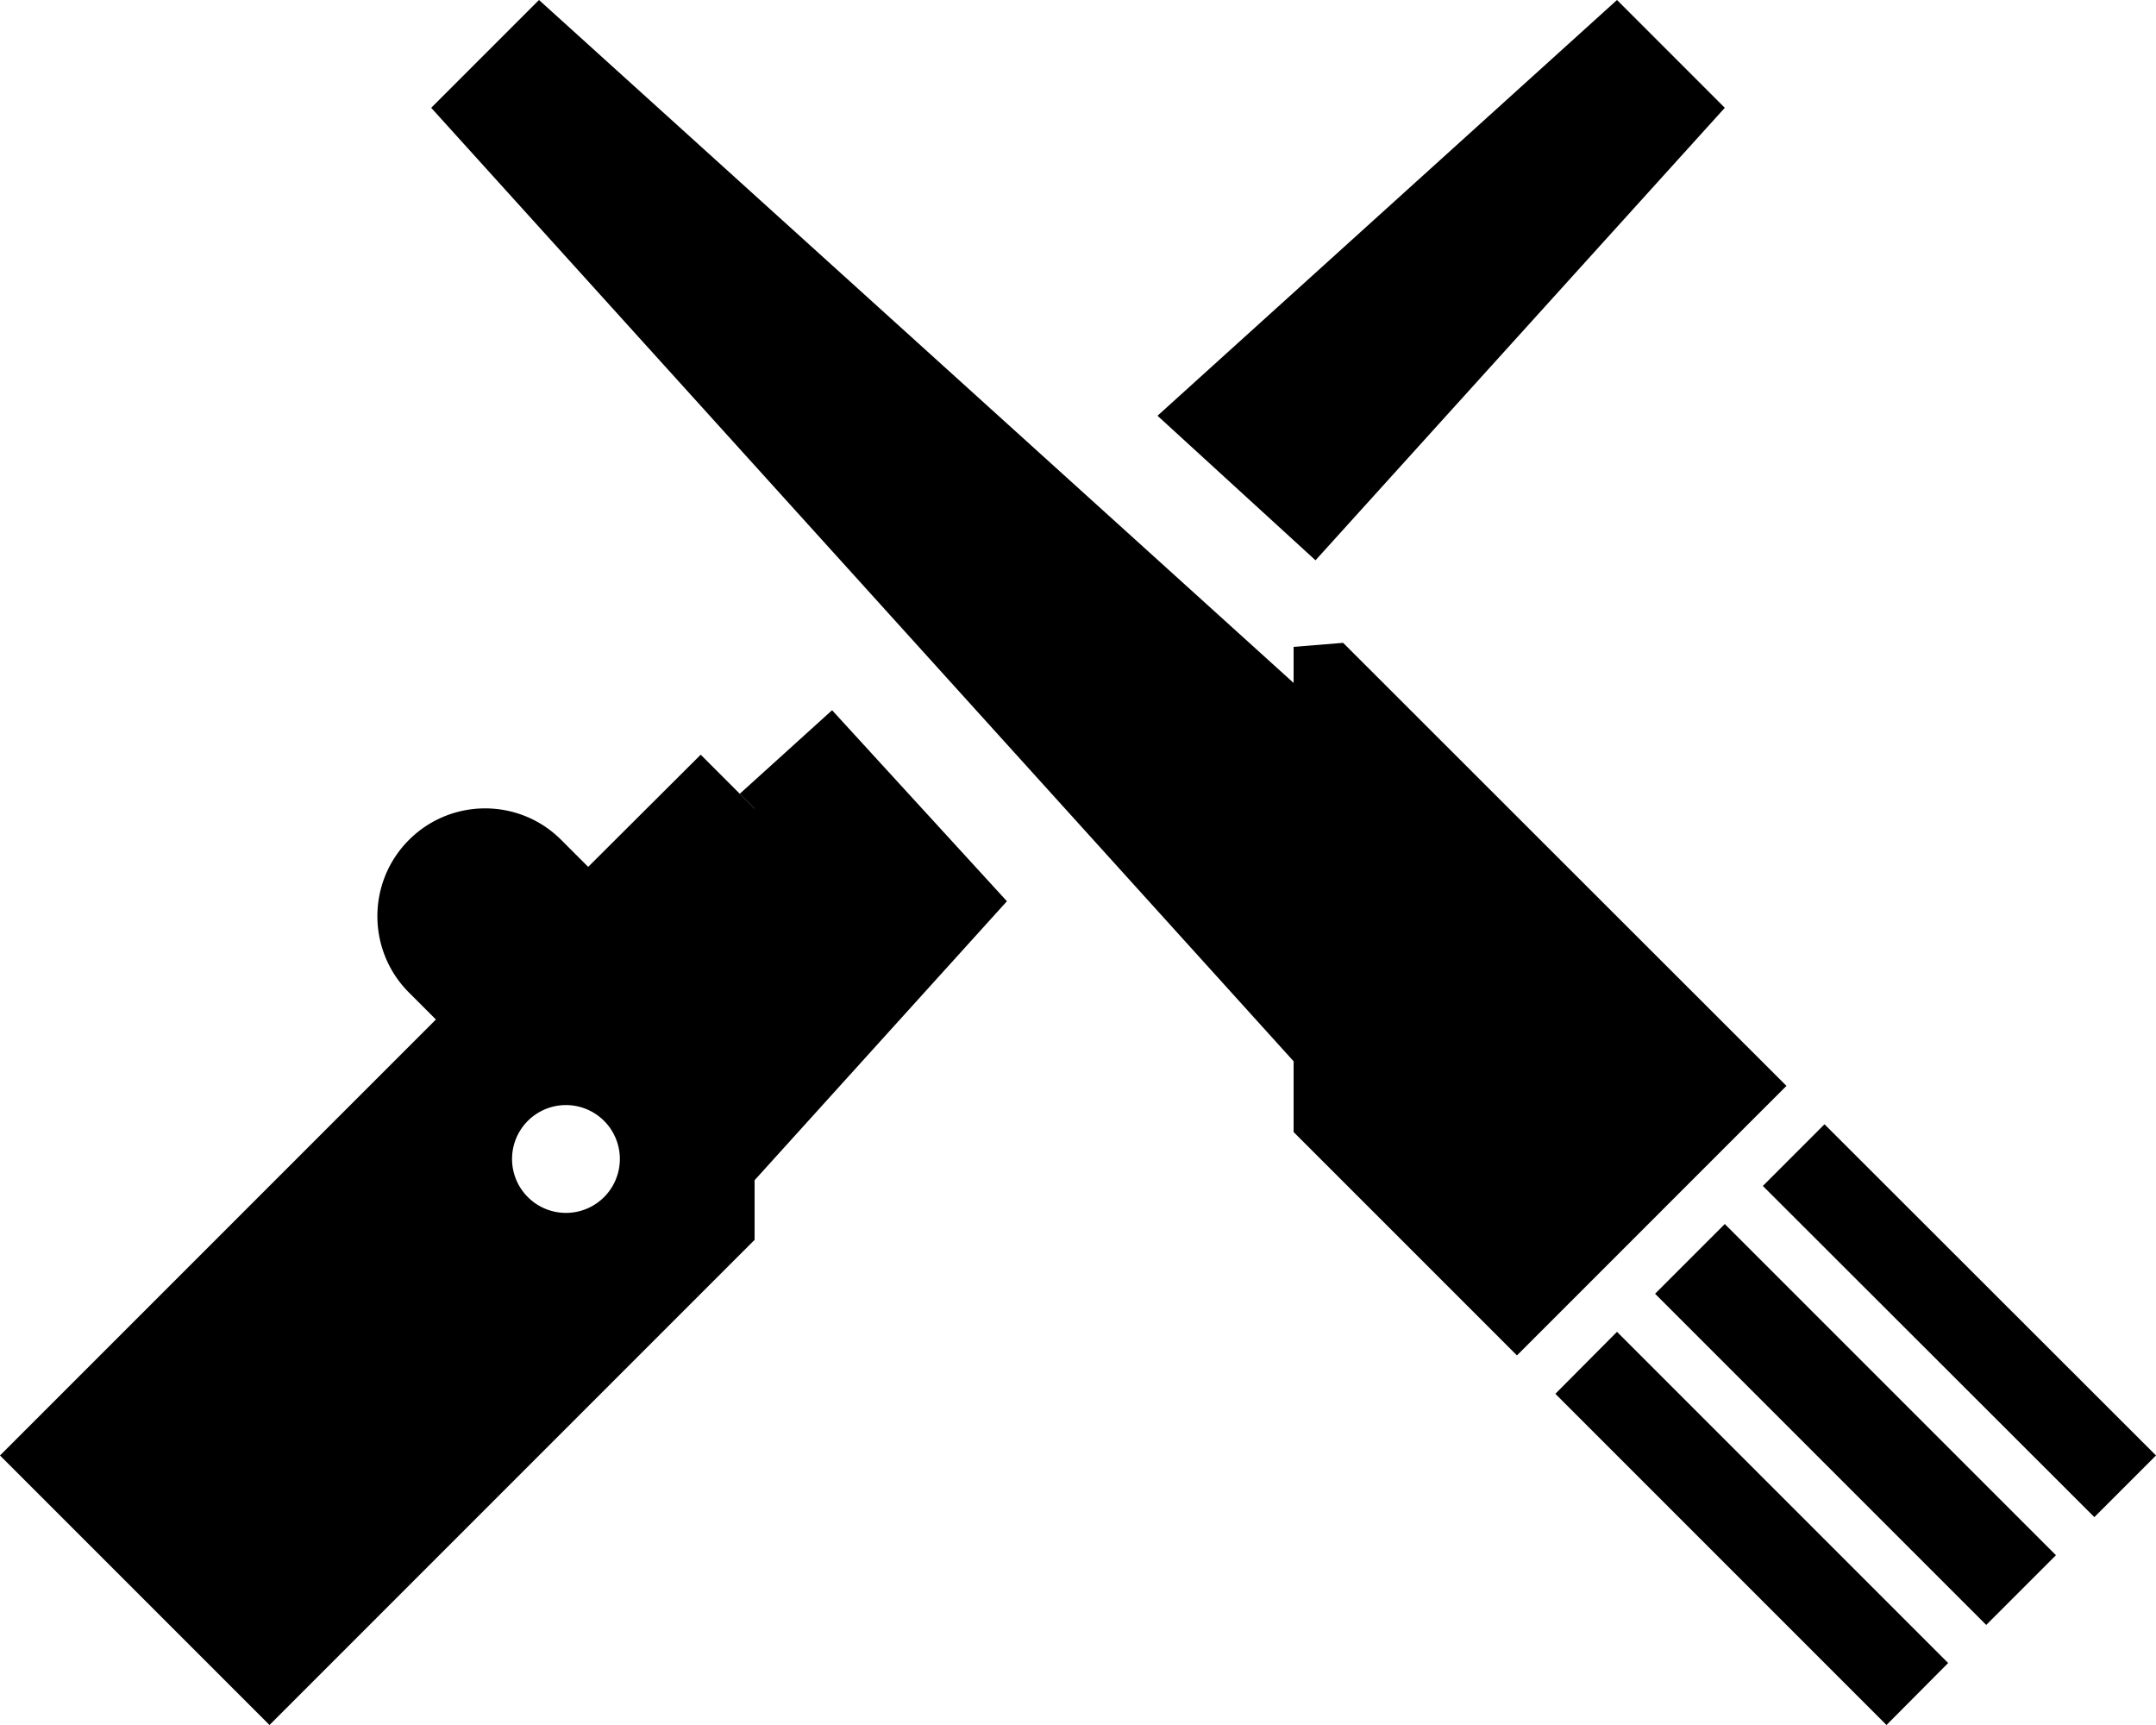 <svg xmlns="http://www.w3.org/2000/svg" viewBox="0 0 640 512"><path class="pr-icon-duotone-secondary" d="M128 32L160 0 384 202.7l0 112.3L128 32zm91.6 203.6L247 210.8l51.9 56.7L224 350.3 224 240l-4.4-4.4zm124-112.2L480 0l32 32L390.5 166.3l-46.9-42.9z"/><path class="pr-icon-duotone-primary" d="M640 432l-18.3 18.3L523.3 352l18.3-18.3L640 432zM512 363.3l98.3 98.3-20.7 20.7L491.3 384 512 363.3zM560 512l-98.3-98.3L480 395.3l98.3 98.3L560 512zM474.3 378.3l-24 24L384 336l0-144 14.7-1.2L530.3 322.3l-24 24-32 32zM80 512L0 432 129.4 302.6l-8-8c-12.5-12.5-12.5-32.8 0-45.3c12.4-12.4 32.5-12.5 45-.2l8.2 8.2L208 224l16 16 0 128L80 512zM184 344a16 16 0 1 0 -32 0 16 16 0 1 0 32 0z"/></svg>